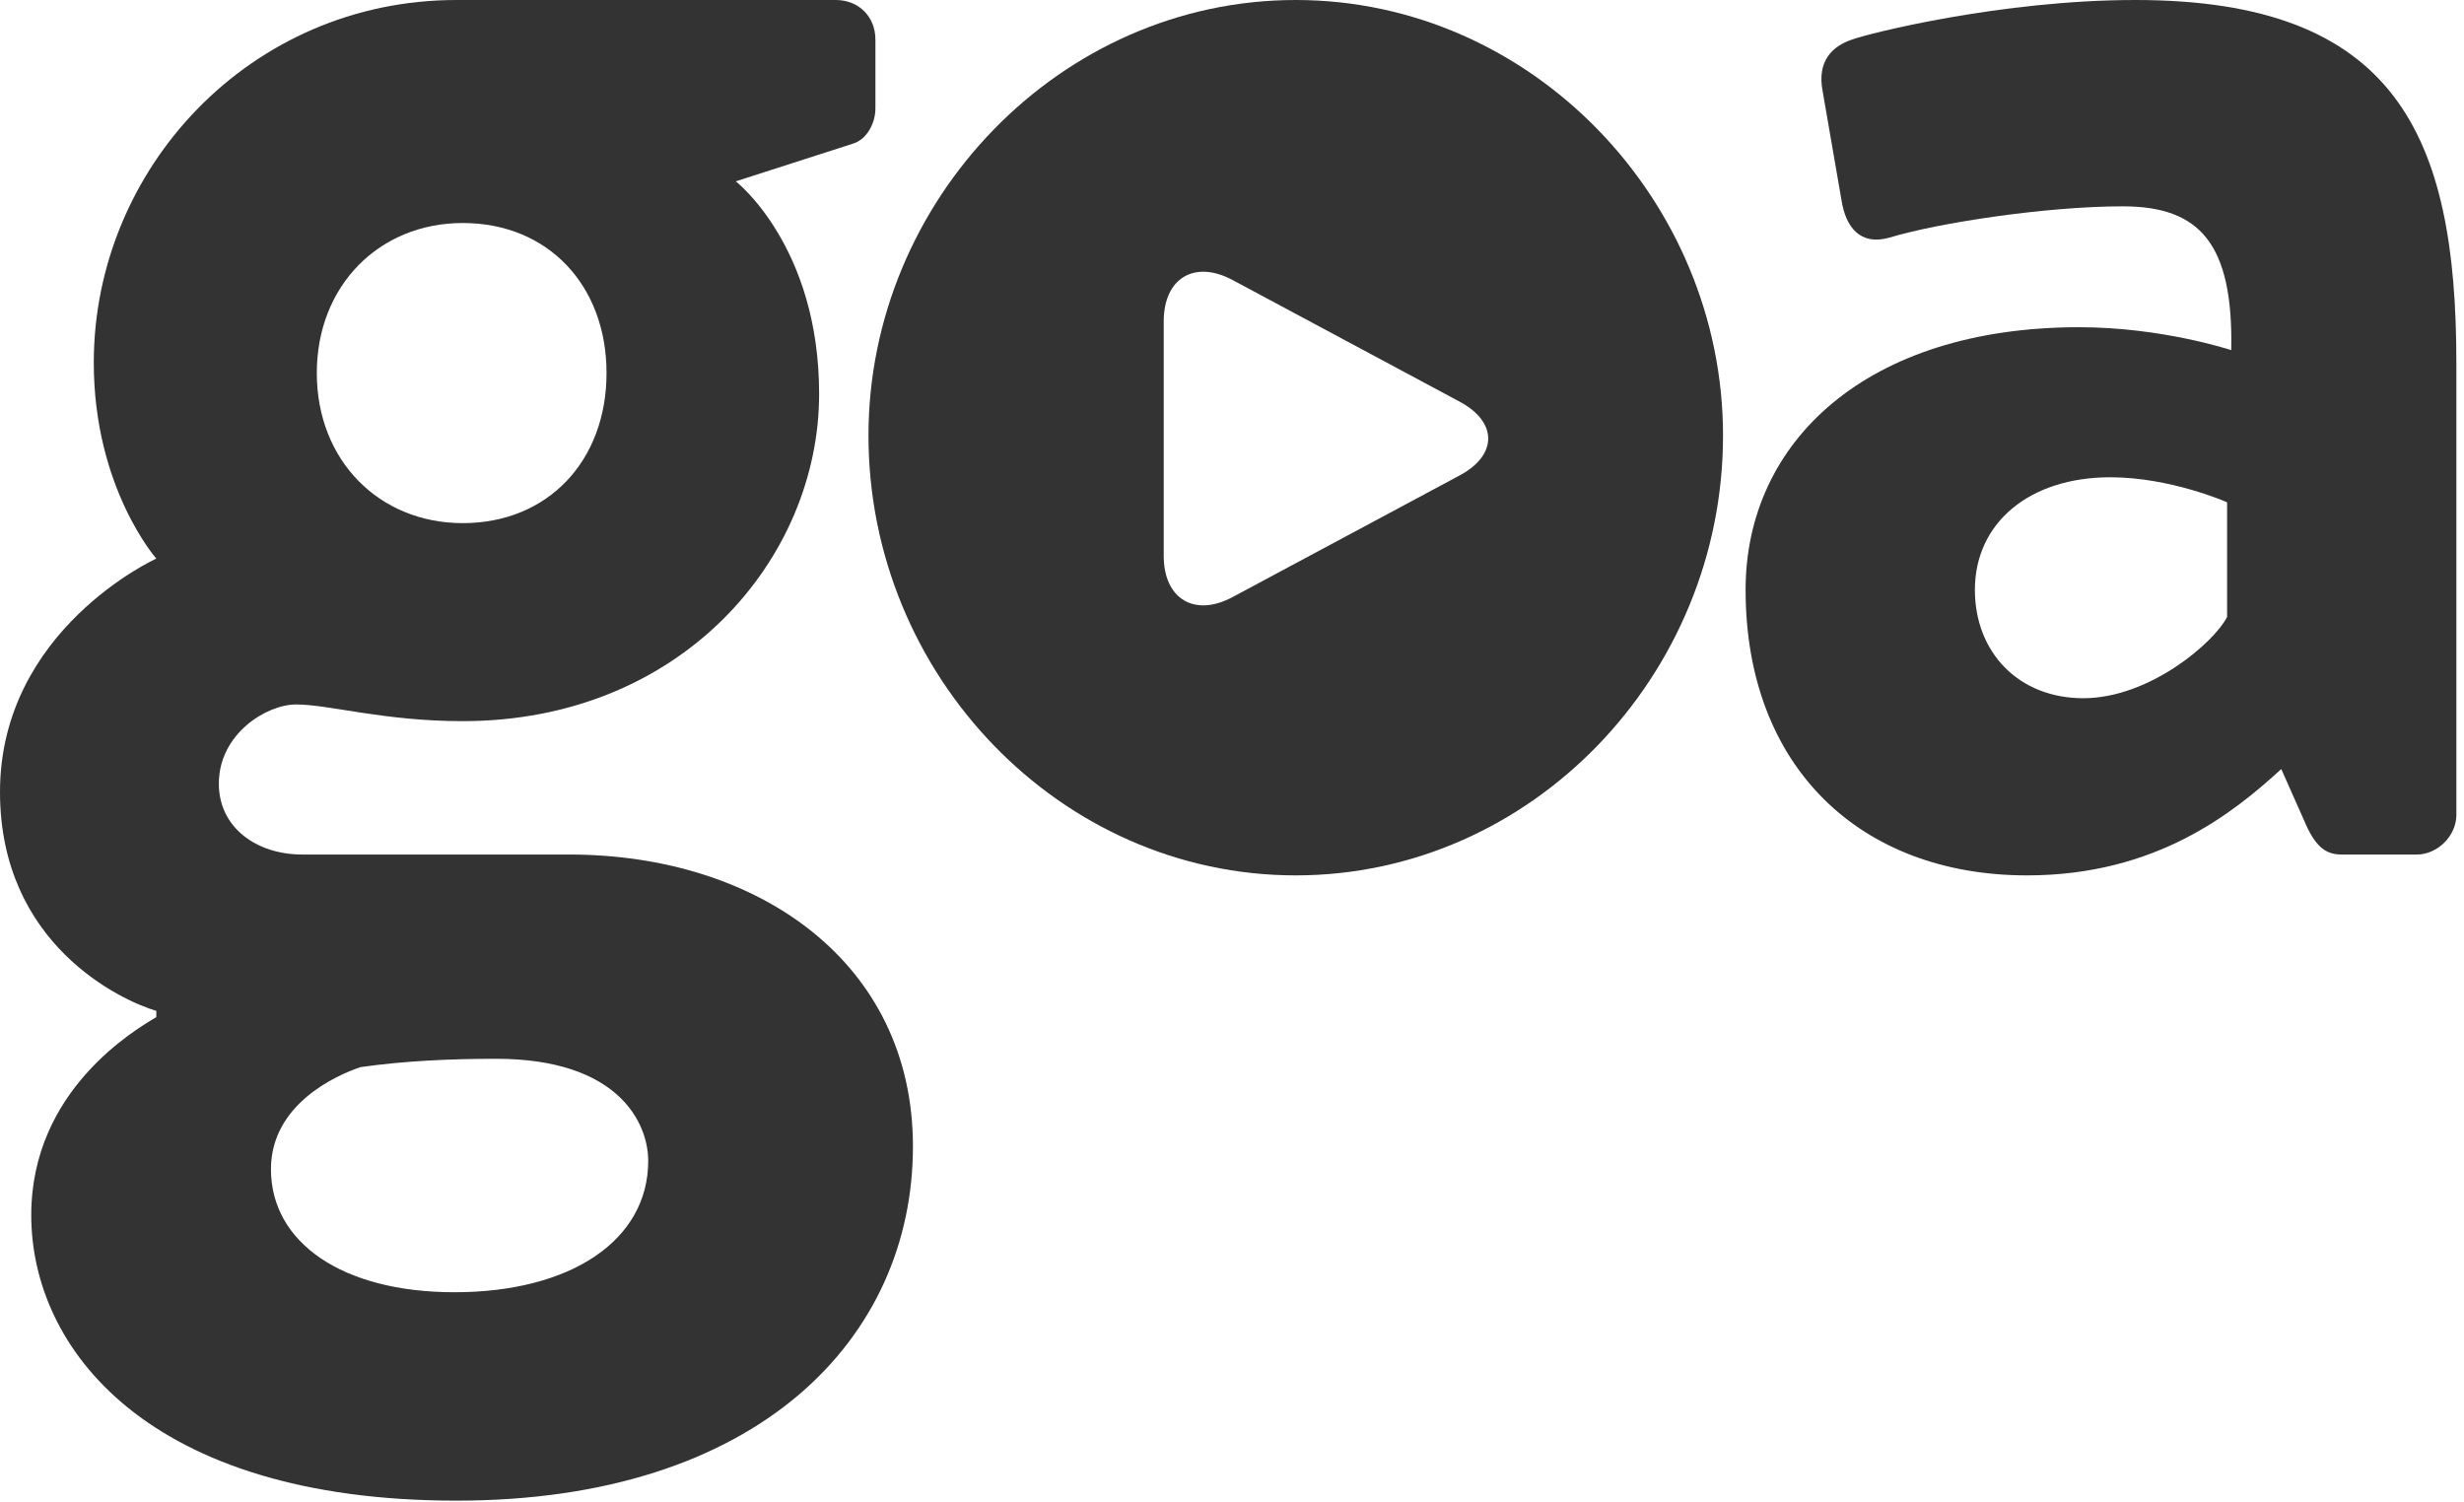 <?xml version="1.0" encoding="UTF-8" standalone="no"?>
<svg width="164px" height="100px" viewBox="0 0 82 50" version="1.1" xmlns="http://www.w3.org/2000/svg" xmlns:xlink="http://www.w3.org/1999/xlink" xmlns:sketch="http://www.bohemiancoding.com/sketch/ns">
    <!-- Generator: Sketch 3.5.2 (25235) - http://www.bohemiancoding.com/sketch -->
    <title>goa-logo</title>
    <desc>Created with Sketch.</desc>
    <defs></defs>
    <g id="Page-1" stroke="none" stroke-width="1" fill="none" fill-rule="evenodd" sketch:type="MSPage">
        <g id="goa" sketch:type="MSArtboardGroup" transform="translate(-223, -156)" fill="#333333">
            <g id="goa-logo" sketch:type="MSLayerGroup" transform="translate(223, 156)">
                <g id="group" transform="translate(58, 0)" sketch:type="MSShapeGroup">
                    <path d="M0.092,19.63 C0.092,25.526 3.908,29.133 9.457,29.133 C13.757,29.133 16.324,27.052 17.919,25.595 L18.751,27.468 C19.098,28.231 19.445,28.439 19.931,28.439 L22.428,28.439 C23.121,28.439 23.746,27.815 23.746,27.121 L23.746,12.069 C23.746,4.509 21.734,3.55271368e-15 13.064,3.55271368e-15 C8.624,3.55271368e-15 4.185,1.11 3.63,1.318 C3.006,1.526 2.451,2.012 2.659,3.052 L3.283,6.659 C3.422,7.561 3.908,8.185 4.879,7.908 C6.474,7.422 10.081,6.867 12.647,6.867 C15.214,6.867 16.324,8.116 16.254,11.653 C16.254,11.653 13.965,10.89 11.191,10.89 C4.116,10.89 0.092,14.705 0.092,19.63 L0.092,19.63 Z M7.723,19.63 C7.723,17.41 9.526,15.884 12.231,15.884 C14.243,15.884 16.116,16.717 16.116,16.717 L16.116,20.532 C15.699,21.364 13.549,23.237 11.329,23.237 C9.179,23.237 7.723,21.711 7.723,19.63 L7.723,19.63 Z" id="shape"></path>
                </g>
                <g id="group" transform="translate(28, 0)" sketch:type="MSShapeGroup">
                    <path d="M0.902,14.497 C0.902,22.474 7.283,29.133 15.121,29.133 C22.96,29.133 29.341,22.474 29.341,14.497 C29.341,6.659 22.96,-3.55271368e-15 15.121,-3.55271368e-15 C7.283,-3.55271368e-15 0.902,6.659 0.902,14.497 L0.902,14.497 Z M20.577,13.368 C21.842,14.046 21.843,15.144 20.577,15.822 L13.019,19.871 C11.754,20.549 10.728,19.933 10.728,18.498 L10.728,10.693 C10.728,9.257 11.753,8.641 13.019,9.319 L20.577,13.368 L20.577,13.368 Z" id="shape"></path>
                </g>
                <g id="group" sketch:type="MSShapeGroup">
                    <path d="M0,26.358 C0,31.422 4.023,33.295 5.202,33.642 L5.202,33.85 C4.509,34.266 1.04,36.277 1.04,40.439 C1.04,44.879 4.925,49.942 15.191,49.942 C25.249,49.942 30.382,44.532 30.382,38.15 C30.382,32.046 25.249,28.439 18.936,28.439 L10.058,28.439 C8.532,28.439 7.283,27.538 7.283,26.081 C7.283,24.416 8.879,23.445 9.85,23.445 C10.96,23.445 12.763,24 15.399,24 C22.682,24 27.26,18.59 27.26,13.11 C27.26,8.185 24.486,6.035 24.486,6.035 L28.37,4.786 C28.855,4.647 29.133,4.092 29.133,3.607 L29.133,1.318 C29.133,0.555 28.578,0 27.815,0 L15.191,0 C8.324,0 3.121,5.618 3.121,12.069 C3.121,16.231 5.202,18.59 5.202,18.59 C5.202,18.59 0,20.948 0,26.358 L0,26.358 Z M9.017,38.913 C9.017,36.763 11.168,35.792 12,35.514 C13.457,35.306 14.983,35.237 16.509,35.237 C20.601,35.237 21.572,37.387 21.572,38.636 C21.572,41.272 19.006,43.006 15.121,43.006 C11.376,43.006 9.017,41.341 9.017,38.913 L9.017,38.913 Z M10.543,12.416 C10.543,9.503 12.624,7.422 15.399,7.422 C18.243,7.422 20.185,9.503 20.185,12.416 C20.185,15.329 18.243,17.41 15.399,17.41 C12.624,17.41 10.543,15.329 10.543,12.416 L10.543,12.416 Z" id="shape"></path>
                </g>
            </g>
        </g>
    </g>
</svg>
